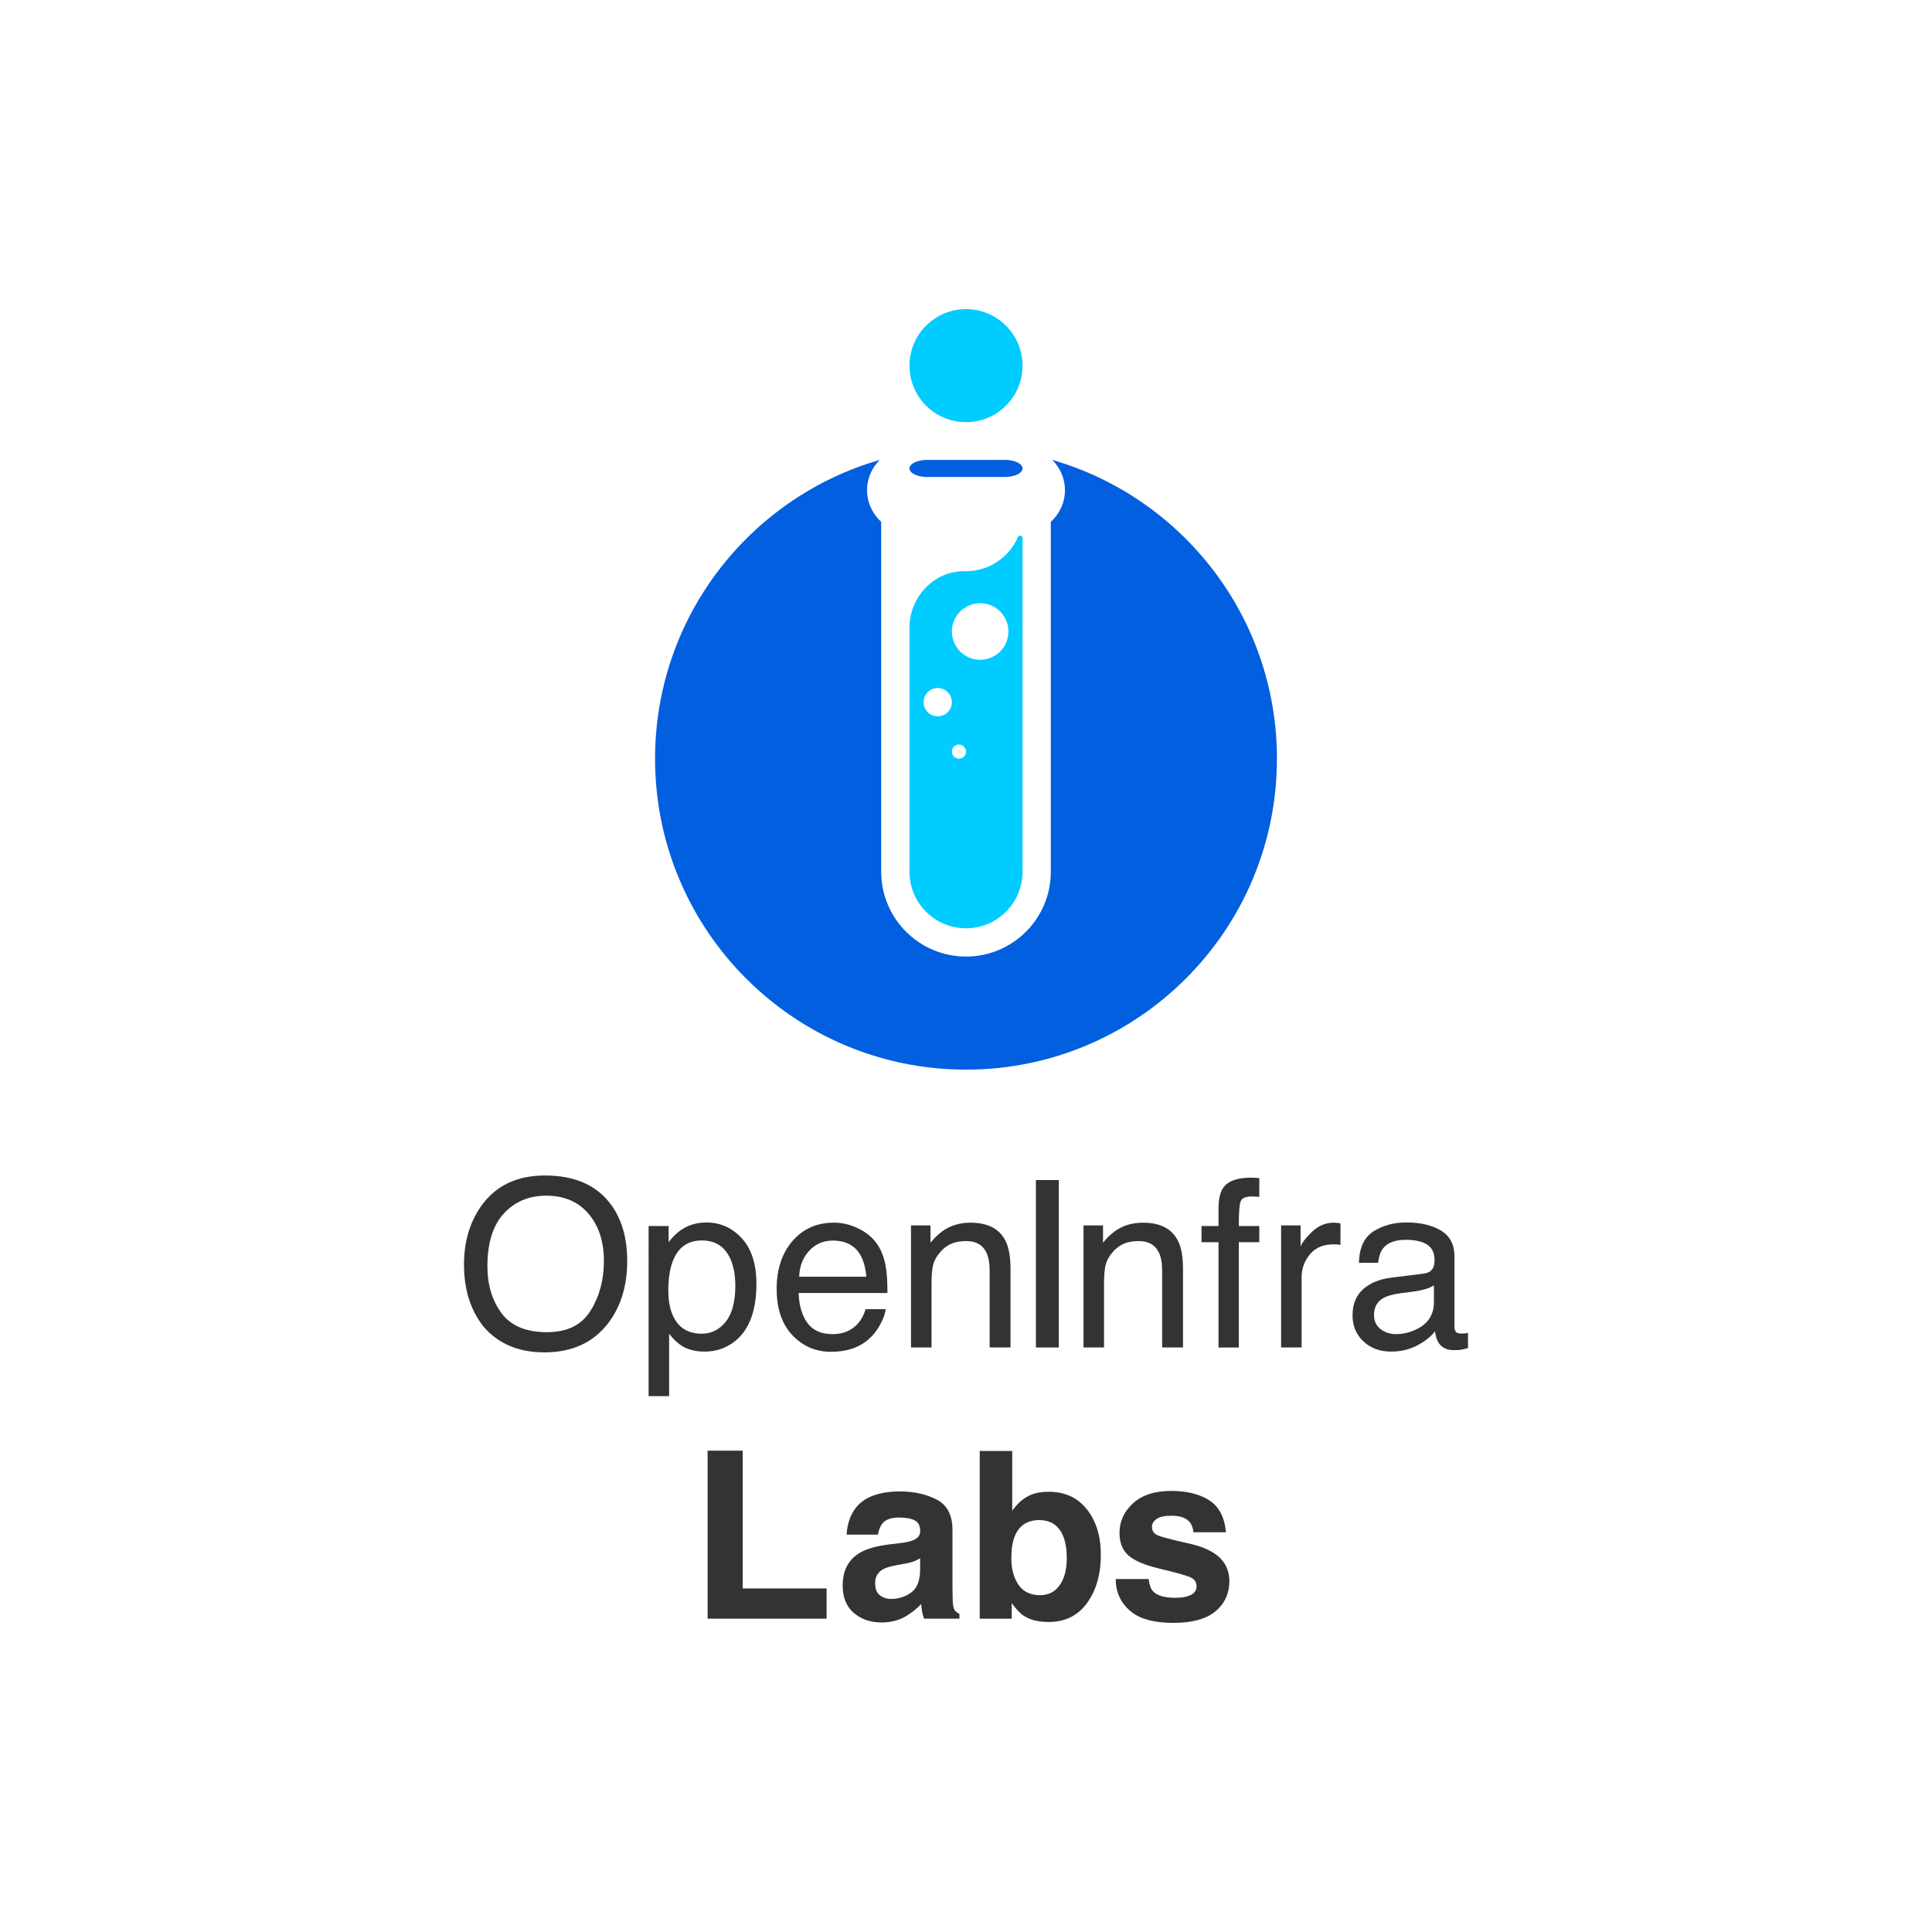 <?xml version="1.0" encoding="utf-8"?>
<!-- Generator: Adobe Illustrator 24.1.2, SVG Export Plug-In . SVG Version: 6.00 Build 0)  -->
<svg version="1.1" id="Layer_1" xmlns="http://www.w3.org/2000/svg" xmlns:xlink="http://www.w3.org/1999/xlink" x="0px" y="0px"
	 viewBox="0 0 500 500" style="enable-background:new 0 0 500 500;" xml:space="preserve">
<style type="text/css">
	.st0{fill:#333333;}
	.st1{fill:#00CCFF;}
	.st2{fill:#025FDF;}
</style>
<g>
	<g>
		<path class="st0" d="M158.01,311.59c2.87,3.83,4.31,8.74,4.31,14.72c0,6.47-1.64,11.85-4.93,16.13
			c-3.85,5.03-9.35,7.55-16.49,7.55c-6.67,0-11.91-2.2-15.72-6.61c-3.4-4.25-5.1-9.62-5.1-16.1c0-5.86,1.46-10.87,4.37-15.04
			c3.74-5.35,9.26-8.02,16.58-8.02C148.67,304.22,154.33,306.68,158.01,311.59z M152.83,339.21c2.31-3.71,3.46-7.98,3.46-12.8
			c0-5.1-1.33-9.2-4-12.31s-6.31-4.66-10.93-4.66c-4.48,0-8.14,1.54-10.97,4.62c-2.83,3.08-4.25,7.62-4.25,13.62
			c0,4.8,1.21,8.85,3.64,12.15s6.37,4.94,11.81,4.94C146.78,344.77,150.52,342.92,152.83,339.21z"/>
		<path class="st0" d="M167.85,317.29h5.19v4.19c1.07-1.43,2.23-2.55,3.49-3.33c1.79-1.18,3.9-1.77,6.33-1.77
			c3.59,0,6.63,1.37,9.14,4.11c2.5,2.74,3.76,6.66,3.76,11.75c0,6.88-1.81,11.8-5.42,14.75c-2.29,1.87-4.96,2.8-7.99,2.8
			c-2.39,0-4.39-0.52-6.01-1.56c-0.95-0.59-2-1.6-3.17-3.04v16.13h-5.31V317.29z M187.83,342.05c1.65-2.07,2.47-5.18,2.47-9.31
			c0-2.52-0.37-4.68-1.09-6.49c-1.38-3.48-3.91-5.22-7.58-5.22c-3.69,0-6.22,1.84-7.58,5.52c-0.73,1.97-1.09,4.46-1.09,7.49
			c0,2.44,0.36,4.51,1.09,6.22c1.38,3.27,3.91,4.9,7.58,4.9C184.11,345.16,186.18,344.12,187.83,342.05z"/>
		<path class="st0" d="M222.31,318.01c2.09,1.05,3.68,2.41,4.78,4.09c1.06,1.59,1.76,3.45,2.11,5.57c0.31,1.46,0.47,3.77,0.47,6.96
			h-22.98c0.1,3.21,0.85,5.79,2.25,7.73c1.4,1.94,3.58,2.91,6.53,2.91c2.75,0,4.95-0.92,6.58-2.76c0.92-1.07,1.57-2.3,1.95-3.7h5.22
			c-0.14,1.16-0.6,2.45-1.37,3.88c-0.78,1.43-1.64,2.59-2.6,3.49c-1.6,1.57-3.58,2.63-5.94,3.19c-1.27,0.31-2.7,0.47-4.3,0.47
			c-3.91,0-7.22-1.43-9.94-4.29c-2.72-2.86-4.07-6.87-4.07-12.02c0-5.07,1.37-9.19,4.1-12.36c2.74-3.17,6.31-4.75,10.73-4.75
			C218.06,316.43,220.22,316.96,222.31,318.01z M224.21,330.41c-0.22-2.3-0.71-4.14-1.49-5.52c-1.44-2.56-3.85-3.83-7.22-3.83
			c-2.42,0-4.44,0.88-6.08,2.64c-1.64,1.76-2.5,4-2.6,6.71H224.21z"/>
		<path class="st0" d="M235.78,317.14h5.04v4.48c1.49-1.85,3.08-3.18,4.75-3.98c1.67-0.81,3.53-1.21,5.57-1.21
			c4.48,0,7.51,1.56,9.08,4.69c0.87,1.71,1.3,4.16,1.3,7.34v20.26h-5.4v-19.91c0-1.93-0.28-3.48-0.85-4.66
			c-0.94-1.97-2.65-2.95-5.13-2.95c-1.26,0-2.29,0.13-3.1,0.38c-1.46,0.43-2.73,1.3-3.83,2.6c-0.88,1.04-1.46,2.12-1.73,3.23
			c-0.27,1.11-0.4,2.7-0.4,4.76v16.55h-5.31V317.14z"/>
		<path class="st0" d="M268.09,305.4h5.93v43.33h-5.93V305.4z"/>
		<path class="st0" d="M280.42,317.14h5.04v4.48c1.49-1.85,3.08-3.18,4.75-3.98c1.67-0.81,3.53-1.21,5.57-1.21
			c4.48,0,7.51,1.56,9.08,4.69c0.87,1.71,1.3,4.16,1.3,7.34v20.26h-5.4v-19.91c0-1.93-0.28-3.48-0.85-4.66
			c-0.94-1.97-2.65-2.95-5.13-2.95c-1.26,0-2.29,0.13-3.1,0.38c-1.46,0.43-2.73,1.3-3.83,2.6c-0.88,1.04-1.46,2.12-1.73,3.23
			s-0.4,2.7-0.4,4.76v16.55h-5.31V317.14z"/>
		<path class="st0" d="M316.5,307.49c1.24-1.81,3.63-2.71,7.17-2.71c0.33,0,0.68,0.01,1.03,0.03c0.35,0.02,0.76,0.05,1.21,0.09v4.84
			c-0.56-0.04-0.96-0.06-1.21-0.07c-0.25-0.01-0.48-0.02-0.7-0.02c-1.63,0-2.6,0.42-2.92,1.25c-0.32,0.84-0.48,2.96-0.48,6.39h5.31
			v4.19h-5.31v27.25h-5.25v-27.25h-4.4v-4.19h4.4v-4.96C315.42,310.13,315.81,308.52,316.5,307.49z"/>
		<path class="st0" d="M331.55,317.14h5.04v5.46c0.41-1.06,1.43-2.35,3.04-3.88c1.61-1.52,3.47-2.29,5.57-2.29
			c0.1,0,0.27,0.01,0.5,0.03c0.24,0.02,0.64,0.06,1.21,0.12v5.6c-0.32-0.06-0.6-0.1-0.87-0.12s-0.56-0.03-0.87-0.03
			c-2.67,0-4.73,0.86-6.16,2.58c-1.43,1.72-2.15,3.7-2.15,5.94v18.17h-5.31V317.14z"/>
		<path class="st0" d="M368.45,329.61c1.22-0.16,2.04-0.67,2.45-1.53c0.24-0.47,0.35-1.15,0.35-2.04c0-1.82-0.64-3.13-1.93-3.95
			c-1.29-0.82-3.13-1.23-5.52-1.23c-2.77,0-4.73,0.75-5.89,2.25c-0.65,0.83-1.07,2.07-1.26,3.7h-4.96c0.1-3.9,1.36-6.62,3.79-8.15
			c2.43-1.53,5.24-2.29,8.44-2.29c3.71,0,6.73,0.71,9.04,2.12c2.3,1.42,3.45,3.62,3.45,6.61v18.2c0,0.55,0.11,0.99,0.34,1.33
			c0.23,0.33,0.7,0.5,1.43,0.5c0.24,0,0.5-0.01,0.8-0.04c0.29-0.03,0.61-0.07,0.94-0.13v3.92c-0.83,0.24-1.45,0.38-1.89,0.44
			c-0.43,0.06-1.02,0.09-1.77,0.09c-1.83,0-3.16-0.65-3.98-1.95c-0.43-0.69-0.74-1.66-0.91-2.92c-1.08,1.42-2.63,2.64-4.66,3.69
			c-2.03,1.04-4.26,1.56-6.7,1.56c-2.93,0-5.32-0.89-7.18-2.67c-1.86-1.78-2.79-4-2.79-6.67c0-2.93,0.91-5.19,2.74-6.81
			c1.83-1.61,4.23-2.6,7.2-2.97L368.45,329.61z M357.27,343.95c1.12,0.88,2.45,1.32,3.98,1.32c1.87,0,3.68-0.43,5.43-1.3
			c2.95-1.43,4.42-3.78,4.42-7.04v-4.27c-0.65,0.42-1.48,0.76-2.5,1.04c-1.02,0.28-2.02,0.47-3,0.59l-3.21,0.41
			c-1.92,0.26-3.37,0.66-4.34,1.21c-1.64,0.92-2.46,2.39-2.46,4.41C355.59,341.86,356.15,343.07,357.27,343.95z"/>
		<path class="st0" d="M183.13,375.43h9.08v35.66h21.71v7.82h-30.79V375.43z"/>
		<path class="st0" d="M232.98,399.35c1.56-0.2,2.68-0.44,3.36-0.74c1.21-0.51,1.81-1.31,1.81-2.39c0-1.32-0.46-2.23-1.39-2.73
			c-0.93-0.5-2.29-0.75-4.08-0.75c-2.01,0-3.44,0.49-4.27,1.47c-0.6,0.73-1,1.71-1.2,2.95h-8.11c0.18-2.81,0.97-5.12,2.37-6.93
			c2.23-2.83,6.06-4.25,11.49-4.25c3.53,0,6.67,0.7,9.42,2.09c2.74,1.4,4.12,4.03,4.12,7.91v14.75c0,1.02,0.02,2.26,0.06,3.72
			c0.06,1.1,0.23,1.85,0.5,2.24c0.28,0.39,0.69,0.72,1.24,0.97v1.24h-9.14c-0.26-0.65-0.43-1.26-0.53-1.83
			c-0.1-0.57-0.18-1.22-0.24-1.95c-1.17,1.26-2.51,2.33-4.03,3.21c-1.82,1.04-3.88,1.56-6.17,1.56c-2.93,0-5.34-0.83-7.25-2.49
			c-1.91-1.66-2.86-4.02-2.86-7.06c0-3.95,1.53-6.81,4.61-8.58c1.68-0.96,4.16-1.65,7.43-2.07L232.98,399.35z M238.12,403.28
			c-0.54,0.33-1.08,0.6-1.63,0.81c-0.55,0.21-1.3,0.4-2.26,0.57l-1.91,0.35c-1.79,0.32-3.08,0.7-3.86,1.15
			c-1.32,0.77-1.98,1.96-1.98,3.57c0,1.43,0.4,2.47,1.21,3.11c0.81,0.64,1.79,0.96,2.95,0.96c1.84,0,3.53-0.53,5.08-1.59
			c1.55-1.06,2.35-3,2.41-5.81V403.28z"/>
		<path class="st0" d="M281.29,390.62c2.41,3.05,3.61,6.98,3.61,11.8c0,4.99-1.19,9.13-3.56,12.42c-2.37,3.28-5.68,4.93-9.93,4.93
			c-2.67,0-4.81-0.53-6.43-1.59c-0.97-0.63-2.02-1.73-3.14-3.3v4.04h-8.29v-43.42h8.41v15.46c1.07-1.49,2.25-2.63,3.53-3.42
			c1.52-0.98,3.46-1.47,5.82-1.47C275.56,386.05,278.89,387.58,281.29,390.62z M274.27,410.21c1.21-1.75,1.81-4.05,1.81-6.9
			c0-2.28-0.3-4.17-0.89-5.66c-1.13-2.83-3.21-4.25-6.24-4.25c-3.07,0-5.19,1.39-6.33,4.16c-0.6,1.47-0.89,3.38-0.89,5.72
			c0,2.75,0.61,5.03,1.84,6.84c1.23,1.81,3.1,2.71,5.62,2.71C271.36,412.83,273.06,411.96,274.27,410.21z"/>
		<path class="st0" d="M297.26,408.65c0.18,1.49,0.56,2.56,1.16,3.18c1.05,1.12,2.98,1.68,5.81,1.68c1.66,0,2.98-0.25,3.96-0.74
			c0.98-0.49,1.47-1.23,1.47-2.21c0-0.94-0.39-1.66-1.18-2.15c-0.79-0.49-3.72-1.34-8.79-2.54c-3.65-0.9-6.23-2.03-7.72-3.39
			c-1.49-1.34-2.24-3.26-2.24-5.78c0-2.97,1.17-5.52,3.5-7.65c2.34-2.13,5.62-3.2,9.86-3.2c4.02,0,7.3,0.8,9.83,2.4
			c2.53,1.6,3.99,4.37,4.36,8.3h-8.41c-0.12-1.08-0.42-1.94-0.92-2.57c-0.93-1.14-2.5-1.71-4.73-1.71c-1.83,0-3.14,0.29-3.92,0.85
			c-0.78,0.57-1.17,1.24-1.17,2.01c0,0.96,0.41,1.66,1.24,2.1c0.83,0.45,3.75,1.23,8.78,2.33c3.35,0.79,5.86,1.98,7.53,3.57
			c1.65,1.61,2.48,3.63,2.48,6.05c0,3.18-1.19,5.79-3.56,7.8c-2.37,2.01-6.04,3.02-11.01,3.02c-5.06,0-8.8-1.07-11.22-3.2
			c-2.41-2.13-3.62-4.85-3.62-8.15H297.26z"/>
	</g>
	<g>
		<circle class="st1" cx="250" cy="94.63" r="14.63"/>
		<g>
			<path class="st2" d="M272.3,119.02c2.04,1.99,3.31,4.77,3.31,7.84c0,3.14-1.36,6.11-3.66,8.17v90.58
				c0,12.1-9.84,21.95-21.95,21.95c-12.1,0-21.95-9.84-21.95-21.95v-90.58c-2.3-2.06-3.66-5.03-3.66-8.17
				c0-3.07,1.27-5.85,3.31-7.84c-33.59,9.67-58.17,40.63-58.17,77.33c0,44.44,36.03,80.47,80.47,80.47s80.47-36.03,80.47-80.47
				C330.47,159.65,305.89,128.69,272.3,119.02z"/>
		</g>
		<path class="st2" d="M260.08,119.02h-20.16c-2.51,0-4.55,0.99-4.55,2.21v0c0,1.22,2.04,2.21,4.55,2.21h20.16
			c2.51,0,4.55-0.99,4.55-2.21v0C264.63,120.01,262.59,119.02,260.08,119.02z"/>
		<path class="st1" d="M263.43,139.01c-2.28,5.26-7.56,8.91-13.69,8.81c-7.98-0.14-14.37,6.65-14.37,14.63l0,63.16
			c0,8.08,6.55,14.63,14.63,14.63c8.08,0,14.63-6.55,14.63-14.63v-86.39C264.63,138.53,263.71,138.37,263.43,139.01z M242.68,185.38
			c-2.02,0-3.66-1.64-3.66-3.66c0-2.02,1.64-3.66,3.66-3.66c2.02,0,3.66,1.64,3.66,3.66C246.34,183.74,244.7,185.38,242.68,185.38z
			 M248.17,196.35c-1.01,0-1.83-0.82-1.83-1.83c0-1.01,0.82-1.83,1.83-1.83c1.01,0,1.83,0.82,1.83,1.83
			C250,195.53,249.18,196.35,248.17,196.35z M253.66,170.75c-4.04,0-7.32-3.28-7.32-7.32c0-4.04,3.28-7.32,7.32-7.32
			c4.04,0,7.32,3.28,7.32,7.32C260.97,167.48,257.7,170.75,253.66,170.75z"/>
	</g>
</g>
</svg>
